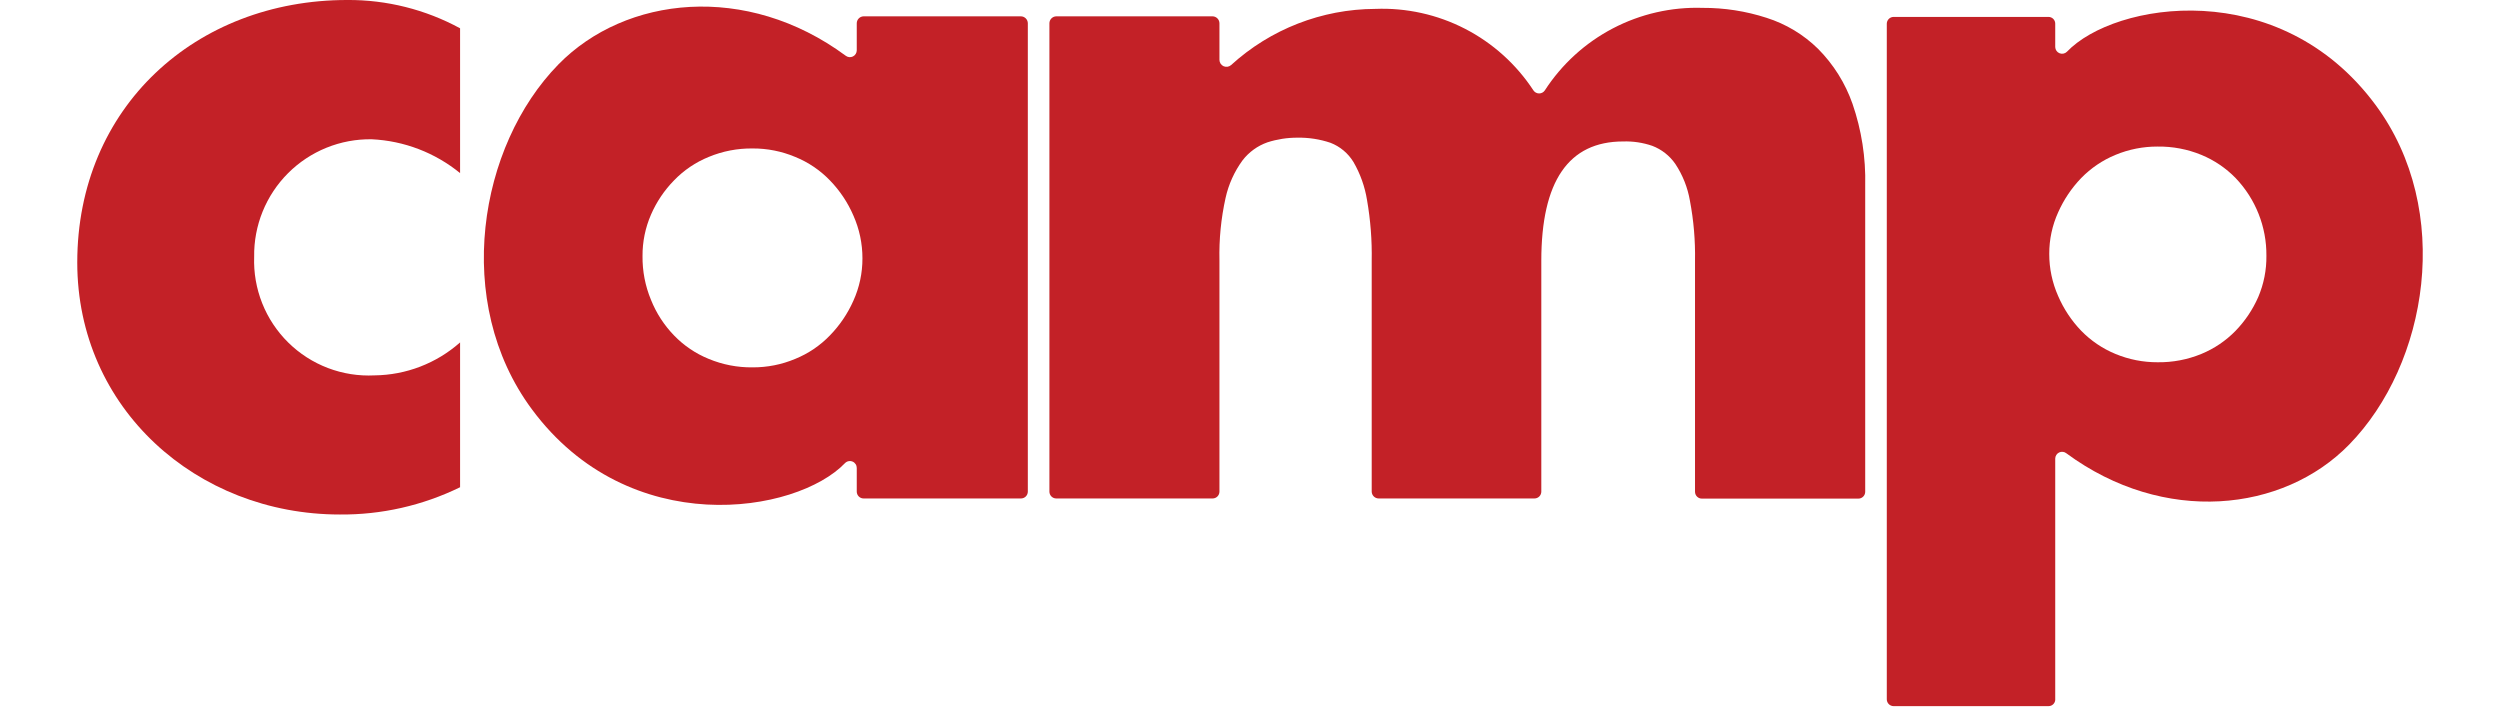 <svg width="300" height="85" viewBox="0 0 500 151" fill="none" xmlns="http://www.w3.org/2000/svg">
        <g clip-path="url(#clip0_17:526)">
        <path d="M208.699 3.482H242.026C242.416 3.49 242.788 3.651 243.061 3.93C243.334 4.209 243.487 4.584 243.487 4.974V12.777C243.492 13.063 243.578 13.342 243.737 13.58C243.895 13.818 244.119 14.006 244.381 14.121C244.643 14.235 244.933 14.272 245.215 14.227C245.497 14.182 245.761 14.056 245.974 13.866C254.377 6.209 265.322 1.944 276.69 1.896C283.335 1.632 289.934 3.094 295.846 6.14C301.757 9.186 306.779 13.711 310.421 19.275C310.555 19.474 310.735 19.637 310.947 19.749C311.158 19.862 311.394 19.921 311.633 19.921C311.873 19.921 312.109 19.862 312.32 19.749C312.532 19.637 312.712 19.474 312.846 19.275C316.46 13.691 321.457 9.137 327.351 6.053C333.245 2.97 339.836 1.463 346.484 1.679C351.106 1.656 355.703 2.37 360.101 3.793C364.24 5.101 368.012 7.37 371.106 10.415C374.394 13.726 376.901 17.731 378.443 22.135C380.374 27.731 381.289 33.627 381.148 39.545V104.831C381.148 105.026 381.109 105.218 381.034 105.398C380.958 105.577 380.848 105.739 380.709 105.876C380.57 106.012 380.405 106.119 380.224 106.19C380.043 106.262 379.85 106.296 379.656 106.292H346.36C346.165 106.296 345.972 106.262 345.791 106.19C345.61 106.119 345.445 106.012 345.306 105.876C345.167 105.739 345.057 105.577 344.981 105.398C344.906 105.218 344.867 105.026 344.867 104.831V55.587C344.945 51.291 344.581 46.999 343.779 42.778C343.298 39.979 342.239 37.311 340.67 34.944C339.46 33.192 337.748 31.848 335.758 31.089C333.76 30.402 331.653 30.086 329.541 30.156C317.913 30.156 312.1 38.633 312.1 55.587V104.8C312.1 105.188 311.946 105.559 311.672 105.833C311.398 106.107 311.026 106.261 310.639 106.261H277.436C277.045 106.261 276.671 106.108 276.392 105.835C276.113 105.562 275.952 105.19 275.944 104.8V55.587C276.026 51.254 275.693 46.923 274.949 42.654C274.49 39.795 273.51 37.045 272.058 34.54C270.919 32.666 269.191 31.223 267.146 30.436C264.882 29.676 262.506 29.308 260.119 29.348C257.946 29.34 255.784 29.675 253.715 30.343C251.607 31.085 249.76 32.425 248.399 34.198C246.66 36.584 245.432 39.304 244.793 42.187C243.822 46.564 243.384 51.042 243.487 55.525V104.8C243.487 105.188 243.333 105.559 243.059 105.833C242.785 106.107 242.413 106.261 242.026 106.261H208.699C208.311 106.261 207.94 106.107 207.666 105.833C207.391 105.559 207.238 105.188 207.238 104.8V4.974C207.237 4.584 207.39 4.209 207.664 3.93C207.937 3.651 208.308 3.49 208.699 3.482Z" fill="#C32127"/>
        <path d="M167.631 3.482H201.175C201.566 3.49 201.937 3.651 202.211 3.93C202.484 4.209 202.637 4.584 202.637 4.974V104.8C202.637 105.188 202.483 105.559 202.209 105.833C201.935 106.107 201.563 106.261 201.175 106.261H167.631C167.243 106.261 166.871 106.107 166.597 105.833C166.323 105.559 166.169 105.188 166.169 104.8V99.764C166.173 99.474 166.09 99.19 165.932 98.948C165.773 98.705 165.546 98.516 165.28 98.402C165.013 98.289 164.719 98.257 164.435 98.312C164.15 98.366 163.889 98.503 163.682 98.707C153.33 109.526 117.671 115.308 96.904 87.235C79.992 64.416 85.556 31.089 102.593 13.71C116.894 -0.87 142.666 -3.731 163.807 11.876C164.022 12.045 164.281 12.15 164.554 12.179C164.826 12.208 165.101 12.16 165.348 12.04C165.594 11.92 165.802 11.733 165.947 11.501C166.093 11.268 166.17 11 166.169 10.726V4.974C166.169 4.584 166.322 4.209 166.595 3.93C166.869 3.651 167.24 3.49 167.631 3.482ZM120.5 54.592C120.463 57.791 121.076 60.964 122.303 63.918C123.431 66.743 125.1 69.32 127.215 71.504C129.304 73.672 131.825 75.378 134.614 76.509C137.569 77.736 140.742 78.349 143.941 78.312C147.068 78.333 150.167 77.72 153.05 76.509C155.84 75.378 158.361 73.672 160.449 71.504C162.544 69.354 164.239 66.849 165.454 64.105C166.733 61.272 167.391 58.198 167.382 55.089C167.388 51.941 166.732 48.827 165.454 45.949C164.256 43.168 162.56 40.629 160.449 38.457C158.361 36.288 155.84 34.583 153.05 33.452C150.167 32.241 147.068 31.627 143.941 31.648C140.742 31.612 137.569 32.225 134.614 33.452C131.825 34.583 129.304 36.288 127.215 38.457C125.145 40.571 123.48 43.047 122.303 45.763C121.093 48.548 120.479 51.555 120.5 54.592Z" fill="#C32127"/>
        <path d="M420.226 150.532H387.179C386.797 150.523 386.433 150.366 386.166 150.093C385.898 149.82 385.749 149.453 385.749 149.07V5.036C385.757 4.66 385.91 4.3 386.177 4.034C386.443 3.767 386.802 3.614 387.179 3.606H420.226C420.606 3.606 420.969 3.757 421.238 4.025C421.506 4.293 421.656 4.657 421.656 5.036V10.042C421.665 10.326 421.757 10.601 421.92 10.834C422.083 11.067 422.31 11.248 422.574 11.353C422.838 11.459 423.127 11.485 423.406 11.429C423.685 11.373 423.941 11.236 424.143 11.037C434.309 0.404 469.44 -5.316 489.927 22.353C506.591 44.83 501.119 77.597 484.3 94.79C470.248 109.184 444.849 111.982 424.019 96.624C423.806 96.456 423.549 96.352 423.28 96.321C423.01 96.291 422.737 96.337 422.492 96.453C422.246 96.569 422.038 96.751 421.891 96.979C421.743 97.207 421.662 97.472 421.656 97.743V149.226C421.625 149.583 421.461 149.916 421.196 150.158C420.931 150.399 420.585 150.533 420.226 150.532ZM466.673 54.53C466.73 48.362 464.376 42.417 460.113 37.959C458.041 35.83 455.554 34.148 452.807 33.016C449.85 31.802 446.677 31.2 443.481 31.244C440.398 31.231 437.343 31.834 434.496 33.016C431.749 34.148 429.262 35.83 427.19 37.959C425.14 40.09 423.477 42.562 422.278 45.265C421.018 48.048 420.371 51.07 420.382 54.126C420.377 57.22 421.023 60.281 422.278 63.11C423.458 65.851 425.122 68.358 427.19 70.509C429.262 72.638 431.749 74.321 434.496 75.452C437.343 76.635 440.398 77.238 443.481 77.224C446.677 77.269 449.85 76.666 452.807 75.452C455.554 74.321 458.041 72.638 460.113 70.509C462.133 68.42 463.764 65.988 464.932 63.328C466.117 60.548 466.71 57.551 466.673 54.53Z" fill="#C32127"/>
        <path d="M81.608 36.902C76.263 32.54 69.659 30.012 62.768 29.689C59.464 29.639 56.183 30.253 53.12 31.494C50.057 32.735 47.275 34.579 44.938 36.916C42.601 39.253 40.757 42.035 39.516 45.098C38.274 48.161 37.66 51.442 37.711 54.747C37.59 58.13 38.174 61.502 39.425 64.648C40.676 67.794 42.568 70.645 44.979 73.022C47.391 75.398 50.27 77.248 53.434 78.453C56.598 79.657 59.977 80.192 63.359 80.022C70.089 79.951 76.568 77.456 81.608 72.996V103.867C73.626 107.769 64.844 109.76 55.96 109.68C25.462 109.68 0 87.048 0 55.959C0 22.85 25.275 -0.001 57.545 -0.001C65.947 -0.055 74.225 2.02 81.608 6.031V36.902Z" fill="#C32127"/>
        </g>
        </svg>